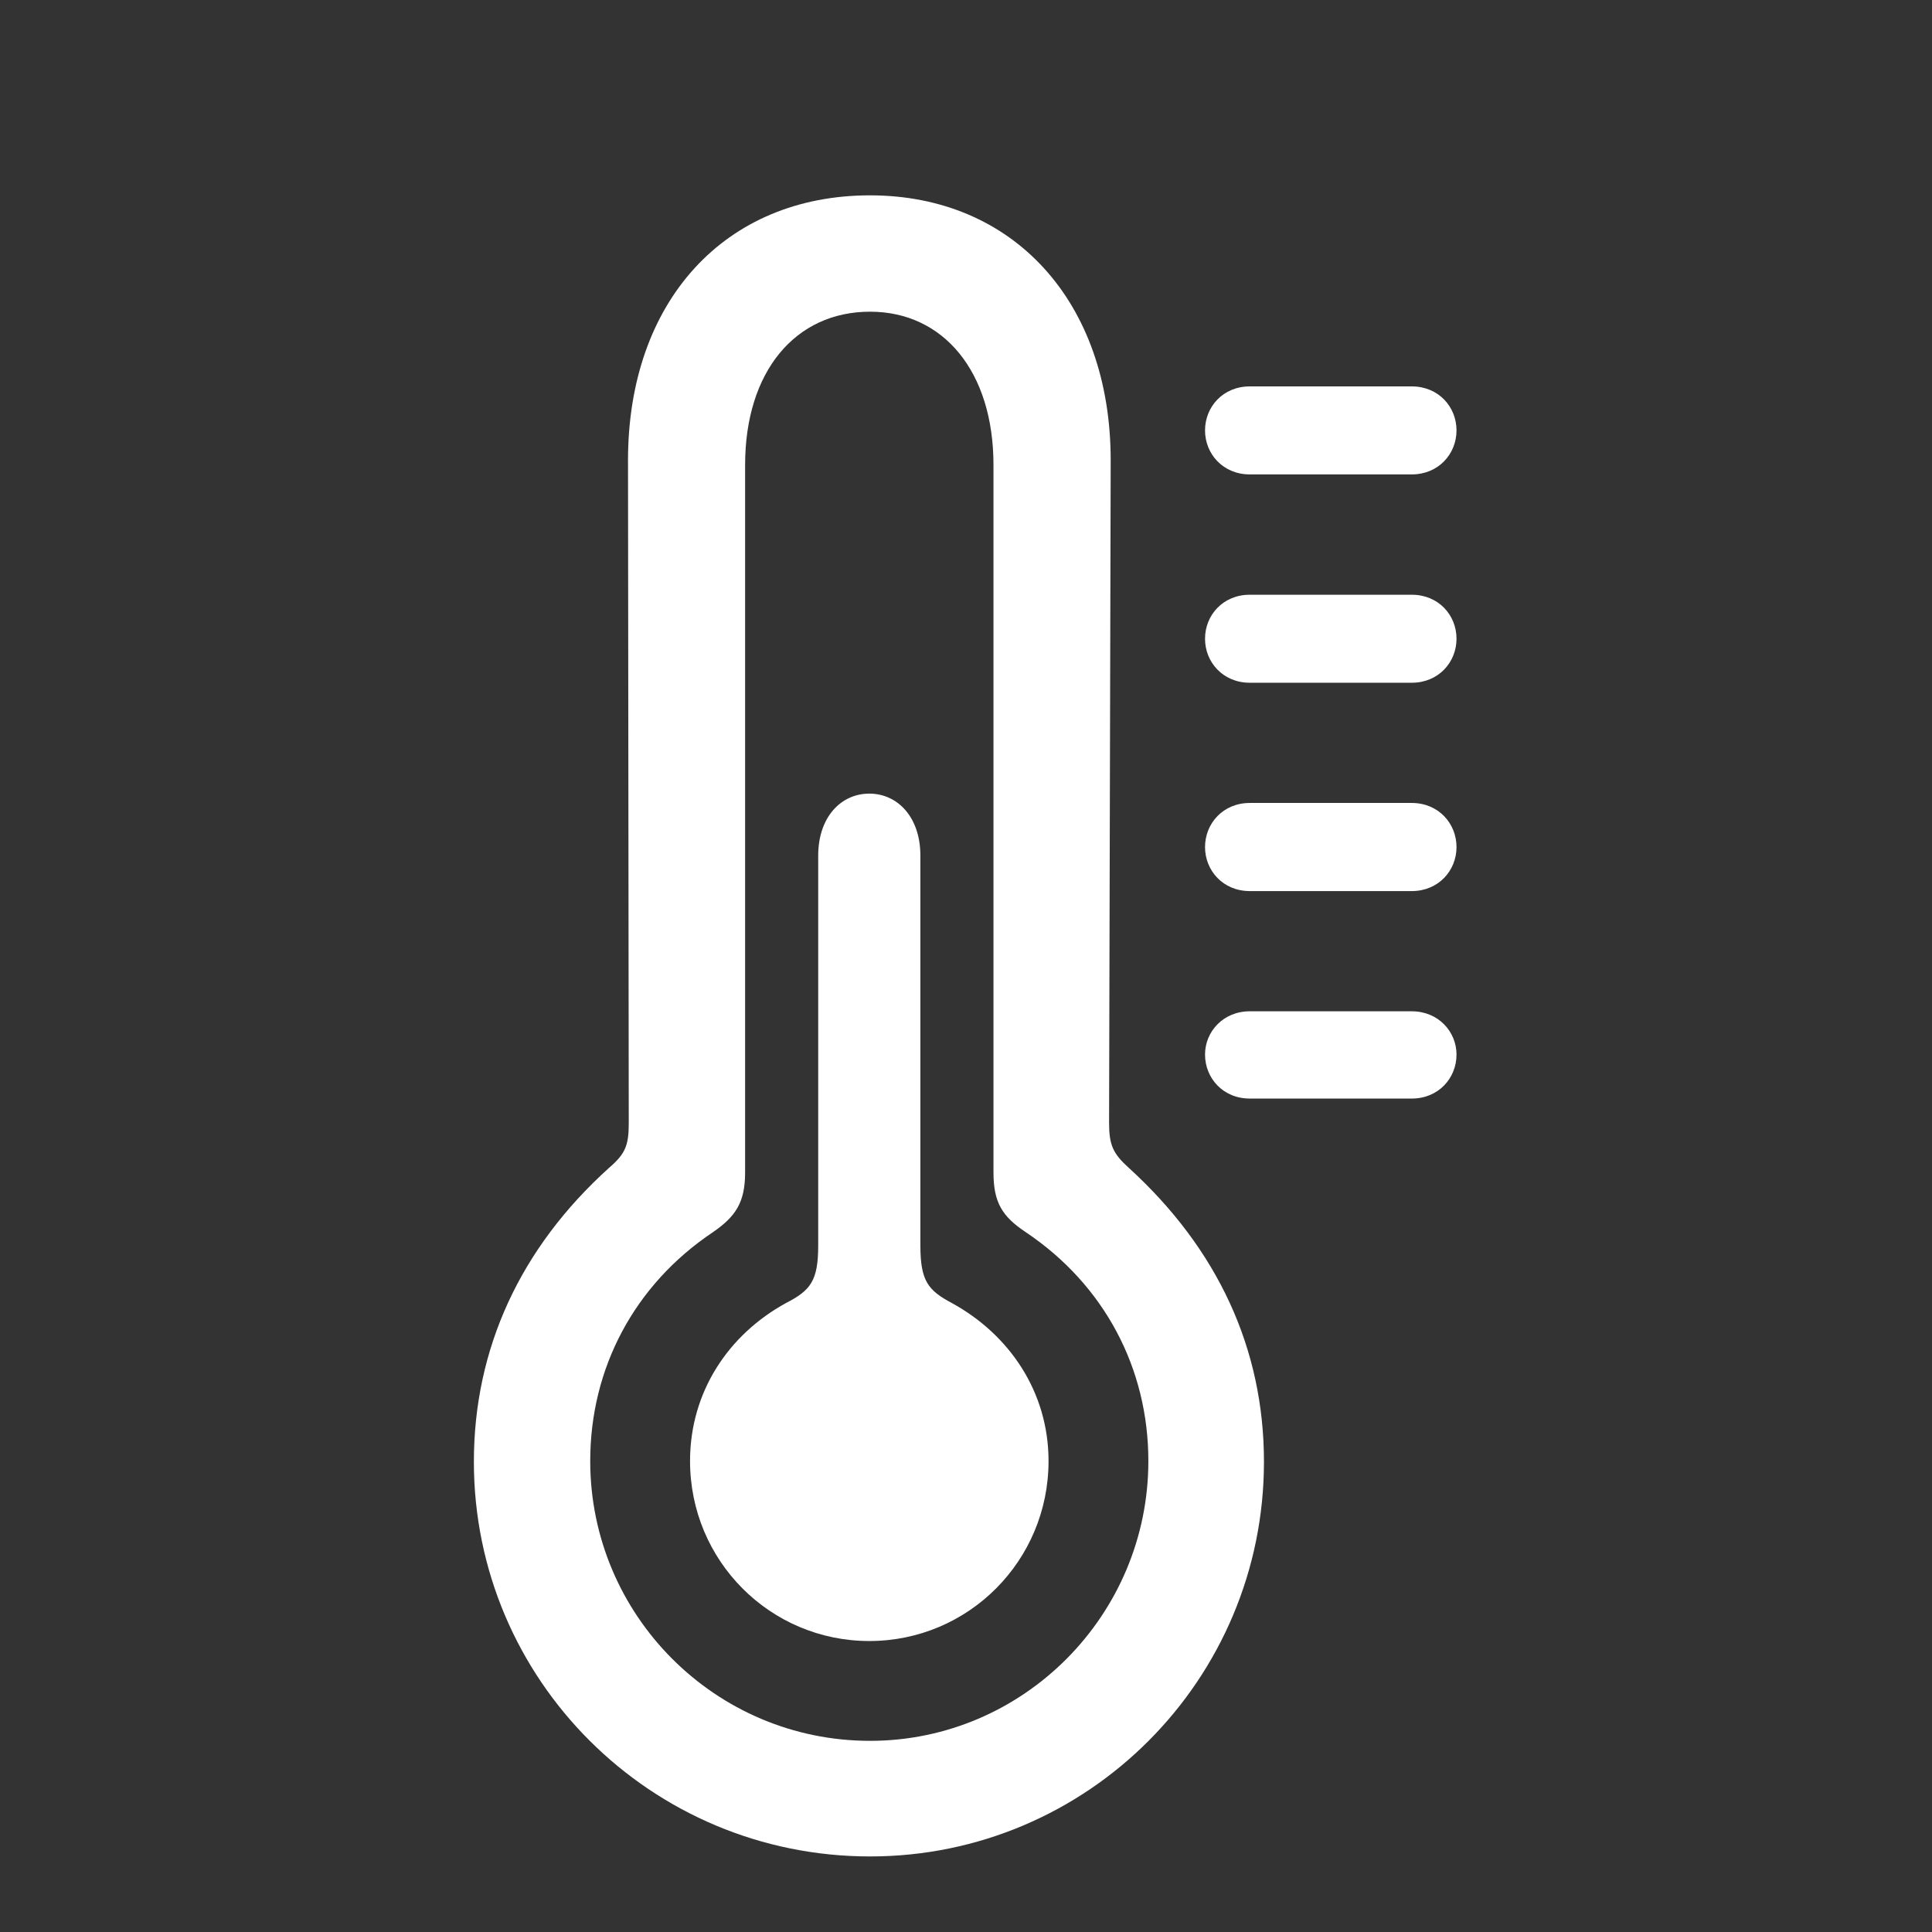 <svg width="18" height="18" viewBox="0 0 18 18" fill="none" xmlns="http://www.w3.org/2000/svg">
<rect x="0" y="0" width="18" height="18" fill="#333333" stroke="none"/>
<path d="M8.106 17.296C10.135 17.296 11.776 15.648 11.776 13.619C11.776 12.565 11.344 11.634 10.516 10.88C10.37 10.748 10.333 10.668 10.333 10.462L10.348 4.288C10.348 2.809 9.439 1.82 8.106 1.82C6.751 1.82 5.851 2.809 5.851 4.288L5.858 10.462C5.858 10.668 5.829 10.748 5.675 10.88C4.847 11.627 4.415 12.565 4.415 13.619C4.415 15.648 6.063 17.296 8.106 17.296ZM8.106 16.219C6.664 16.219 5.499 15.047 5.499 13.612C5.499 12.748 5.909 11.971 6.642 11.48C6.854 11.334 6.942 11.202 6.942 10.924V4.332C6.942 3.46 7.411 2.904 8.106 2.904C8.788 2.904 9.256 3.46 9.256 4.332V10.924C9.256 11.202 9.337 11.334 9.557 11.48C10.289 11.971 10.699 12.748 10.699 13.612C10.699 15.047 9.535 16.219 8.106 16.219ZM11.644 4.42H13.153C13.402 4.42 13.57 4.229 13.57 4.01C13.57 3.79 13.402 3.6 13.153 3.6H11.644C11.395 3.6 11.227 3.79 11.227 4.01C11.227 4.229 11.395 4.42 11.644 4.42ZM11.644 6.361H13.153C13.402 6.361 13.57 6.17 13.57 5.951C13.57 5.731 13.402 5.541 13.153 5.541H11.644C11.395 5.541 11.227 5.731 11.227 5.951C11.227 6.17 11.395 6.361 11.644 6.361ZM8.099 15.289C9.022 15.289 9.769 14.542 9.769 13.612C9.769 12.967 9.403 12.433 8.868 12.14C8.648 12.023 8.575 11.935 8.575 11.605V7.972C8.575 7.613 8.363 7.394 8.099 7.394C7.835 7.394 7.623 7.613 7.623 7.972V11.605C7.623 11.935 7.55 12.023 7.323 12.14C6.788 12.433 6.429 12.967 6.429 13.612C6.429 14.542 7.176 15.289 8.099 15.289ZM11.644 8.302H13.153C13.402 8.302 13.57 8.111 13.57 7.892C13.57 7.672 13.402 7.481 13.153 7.481H11.644C11.395 7.481 11.227 7.672 11.227 7.892C11.227 8.111 11.395 8.302 11.644 8.302ZM11.644 10.235H13.153C13.402 10.235 13.57 10.045 13.57 9.825C13.57 9.613 13.402 9.422 13.153 9.422H11.644C11.395 9.422 11.227 9.613 11.227 9.825C11.227 10.045 11.395 10.235 11.644 10.235Z" fill="white"/>
</svg>
